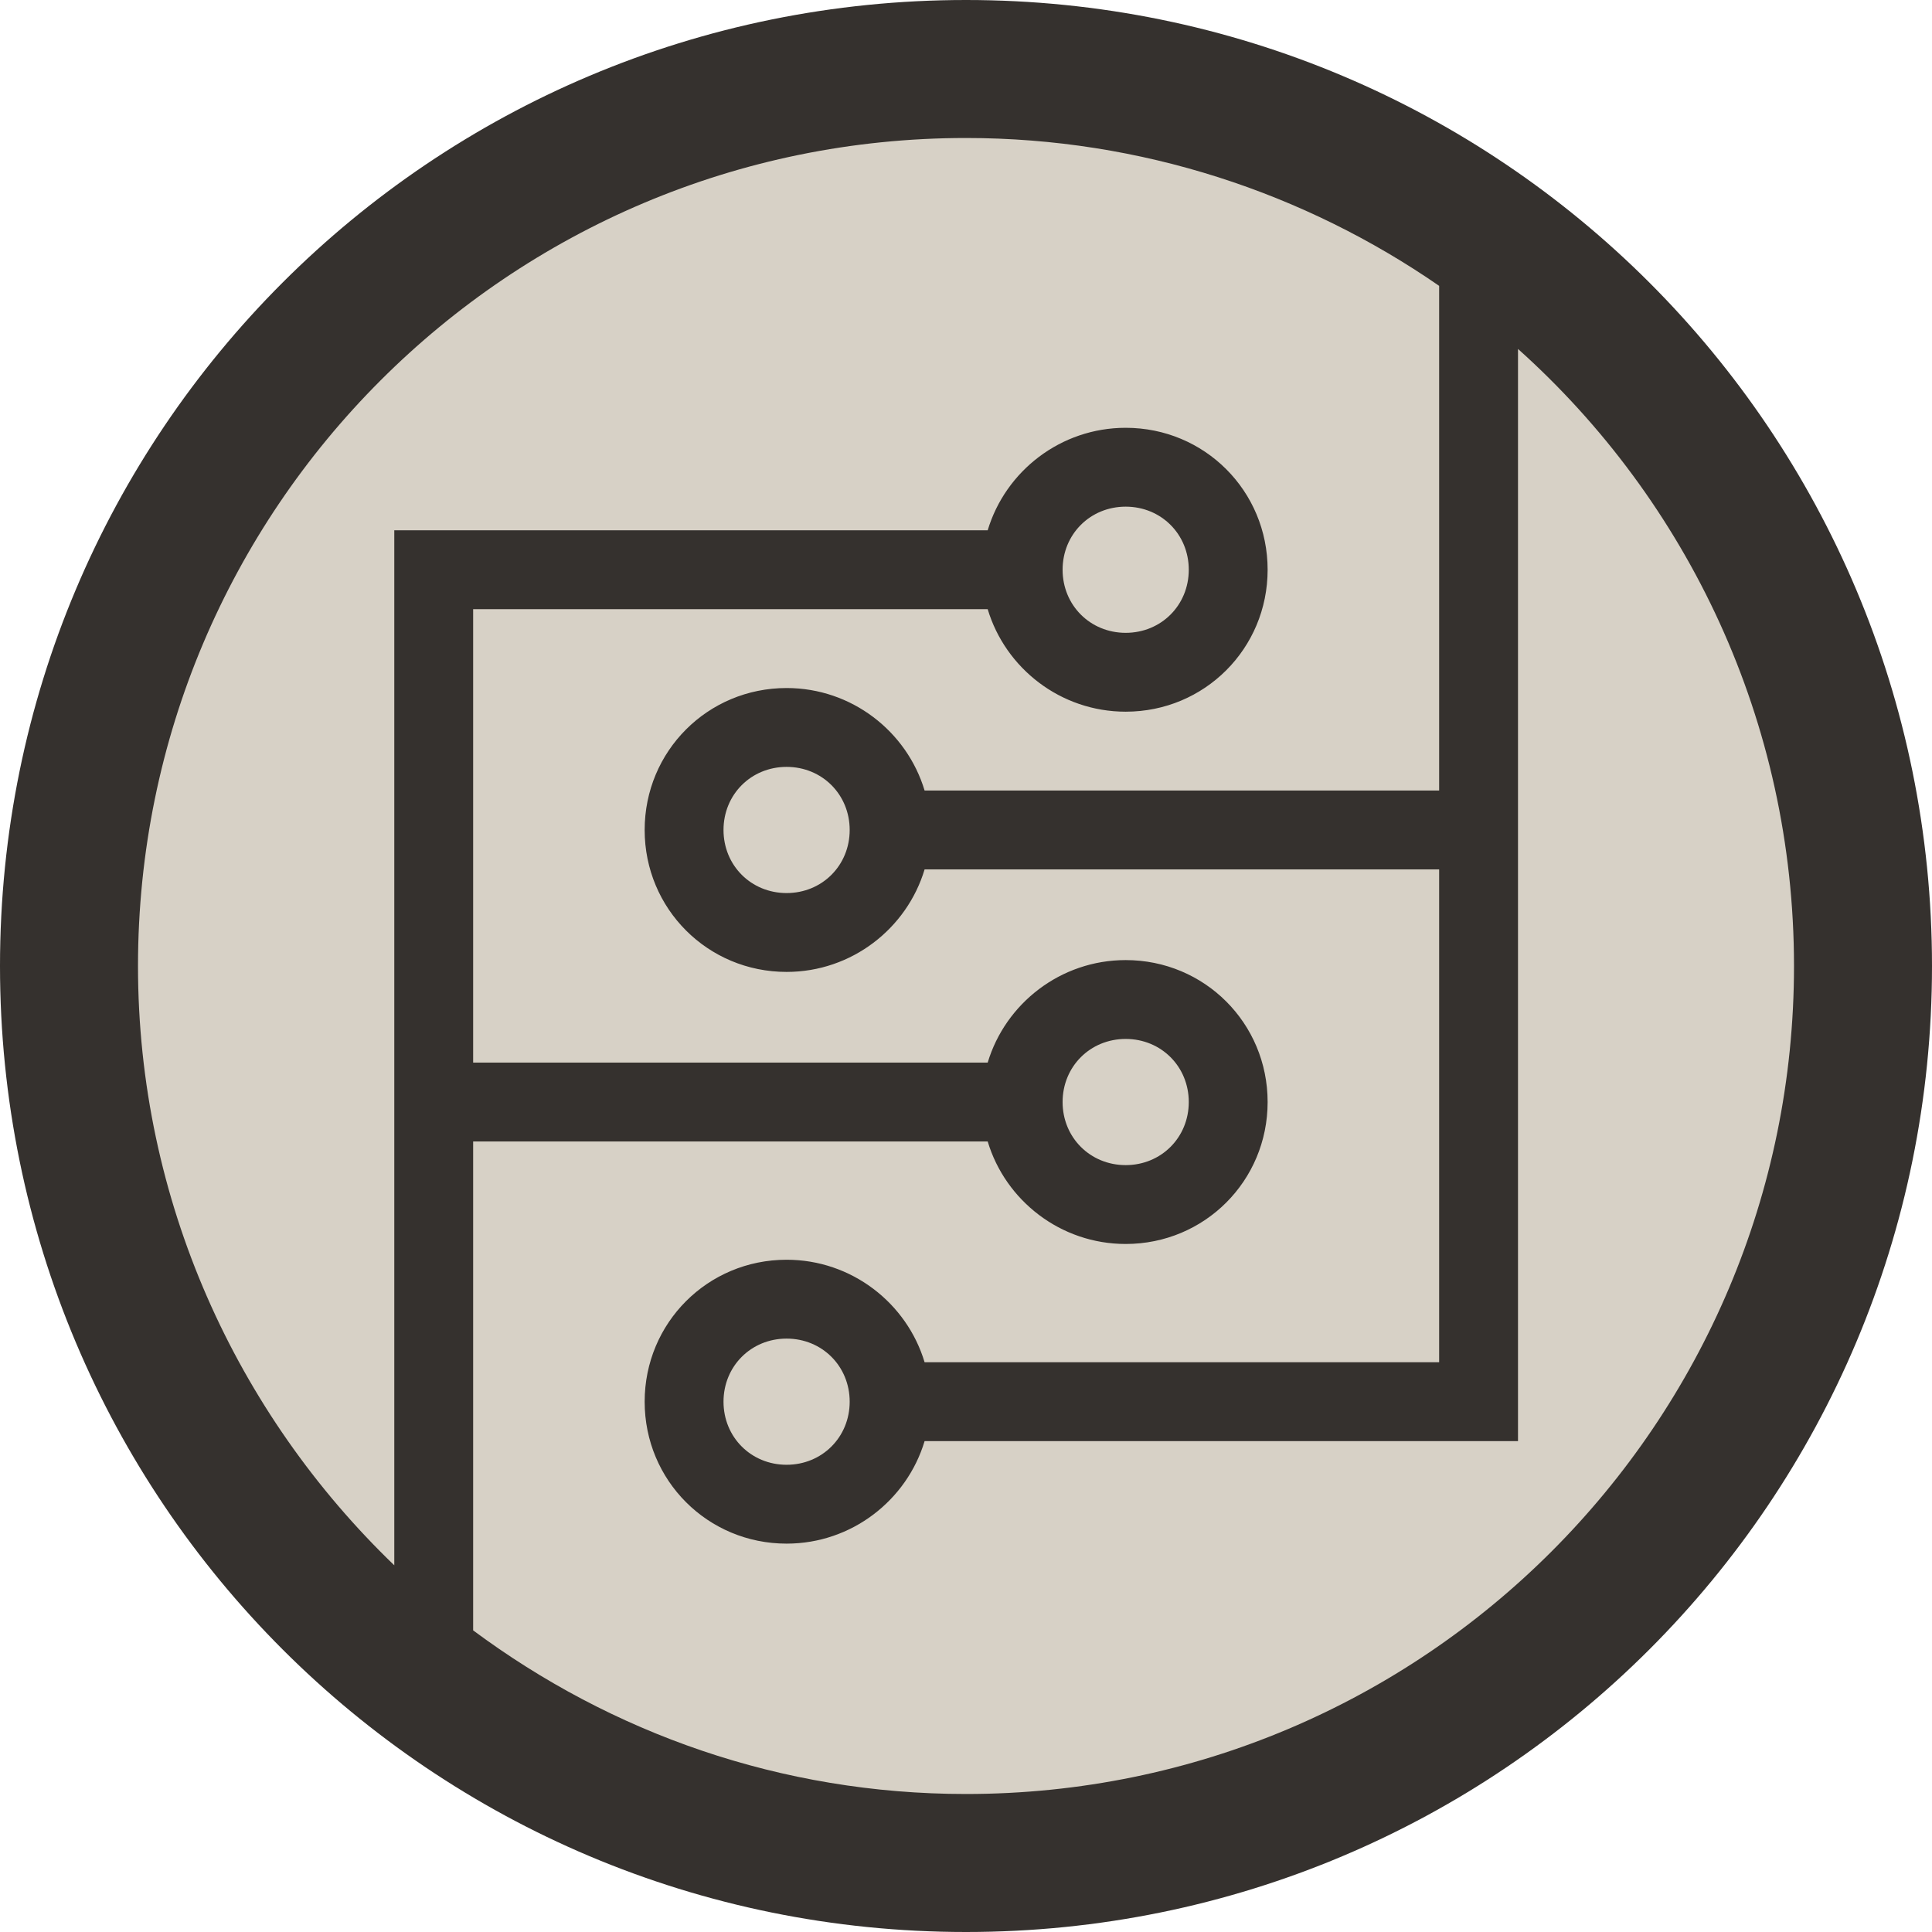<?xml version="1.0" encoding="UTF-8" standalone="no"?>
<svg width="98px" height="98px" viewBox="0 0 98 98" version="1.1" xmlns="http://www.w3.org/2000/svg" xmlns:xlink="http://www.w3.org/1999/xlink">
    <!-- Generator: Sketch 42 (36781) - http://www.bohemiancoding.com/sketch -->
    <title>icon-age-silicon</title>
    <desc>Created with Sketch.</desc>
    <defs></defs>
    <g id="Page-1" stroke="none" stroke-width="1" fill="none" fill-rule="evenodd">
        <g id="icon-age-silicon" transform="translate(4, 4)" fill-rule="nonzero">
            <g id="Group">
                <g id="Shape">
                    <path d="M45,0 C20.1,0 0,20.1 0,45 C0,69.9 20.1,90 45,90 C69.9,90 90,69.9 90,45 C90,20.1 69.9,0 45,0" stroke="#35312E" stroke-width="8" fill="#35312E"></path>
                    <g transform="translate(3, 3)" fill="#D7D1C6">
                        <path d="M53.3,48.9 C53.3,47.1 51.9,45.7 50.1,45.7 C48.3,45.7 46.9,47.1 46.9,48.9 C46.9,50.7 48.3,52.1 50.1,52.1 C51.9,52.1 53.3,50.7 53.3,48.9 M70,10.7 L70,19.3 L70,37.1 L70,66.1 L39.9,66.1 C39,69.1 36.2,71.3 32.9,71.3 C28.9,71.3 25.7,68.1 25.7,64.1 C25.7,60.1 28.9,56.9 32.9,56.9 C36.2,56.9 39,59.1 39.9,62.1 L66,62.1 L66,37.1 L39.9,37.1 C39,40.1 36.2,42.3 32.9,42.3 C28.9,42.3 25.7,39.1 25.7,35.1 C25.7,31.1 28.9,27.9 32.9,27.9 C36.2,27.9 39,30.1 39.9,33.1 L66,33.1 L66,19.3 L66,7.5 C59.2,2.8 50.9,0 42,0 C18.8,0 0,18.8 0,42 C0,53.9 5,64.7 13,72.4 L13,66.7 L13,46.9 L13,19.9 L43.1,19.9 C44,16.9 46.8,14.7 50.1,14.7 C54.1,14.7 57.3,17.9 57.3,21.9 C57.3,25.9 54.1,29.1 50.1,29.1 C46.8,29.1 44,26.9 43.1,23.9 L17,23.9 L17,46.9 L43.1,46.9 C44,43.9 46.8,41.7 50.1,41.7 C54.1,41.7 57.3,44.9 57.3,48.9 C57.3,52.9 54.1,56.1 50.1,56.1 C46.8,56.1 44,53.9 43.1,50.9 L17,50.9 L17,66.7 L17,75.7 C24,80.9 32.6,84 42,84 C65.2,84 84,65.2 84,42 C84,29.6 78.6,18.4 70,10.7 M53.3,21.9 C53.3,20.1 51.9,18.7 50.1,18.7 C48.3,18.7 46.9,20.1 46.9,21.9 C46.9,23.7 48.3,25.1 50.1,25.1 C51.9,25.1 53.3,23.7 53.3,21.9 M29.7,35.1 C29.7,36.9 31.1,38.3 32.9,38.3 C34.7,38.3 36.1,36.9 36.1,35.1 C36.1,33.3 34.7,31.9 32.9,31.9 C31.1,31.9 29.7,33.3 29.7,35.1 M29.7,64.1 C29.7,65.9 31.1,67.3 32.9,67.3 C34.7,67.3 36.1,65.9 36.1,64.1 C36.1,62.3 34.7,60.9 32.9,60.9 C31.1,60.9 29.7,62.3 29.7,64.1"></path>
                    </g>
                </g>
            </g>
        </g>
    </g>
</svg>